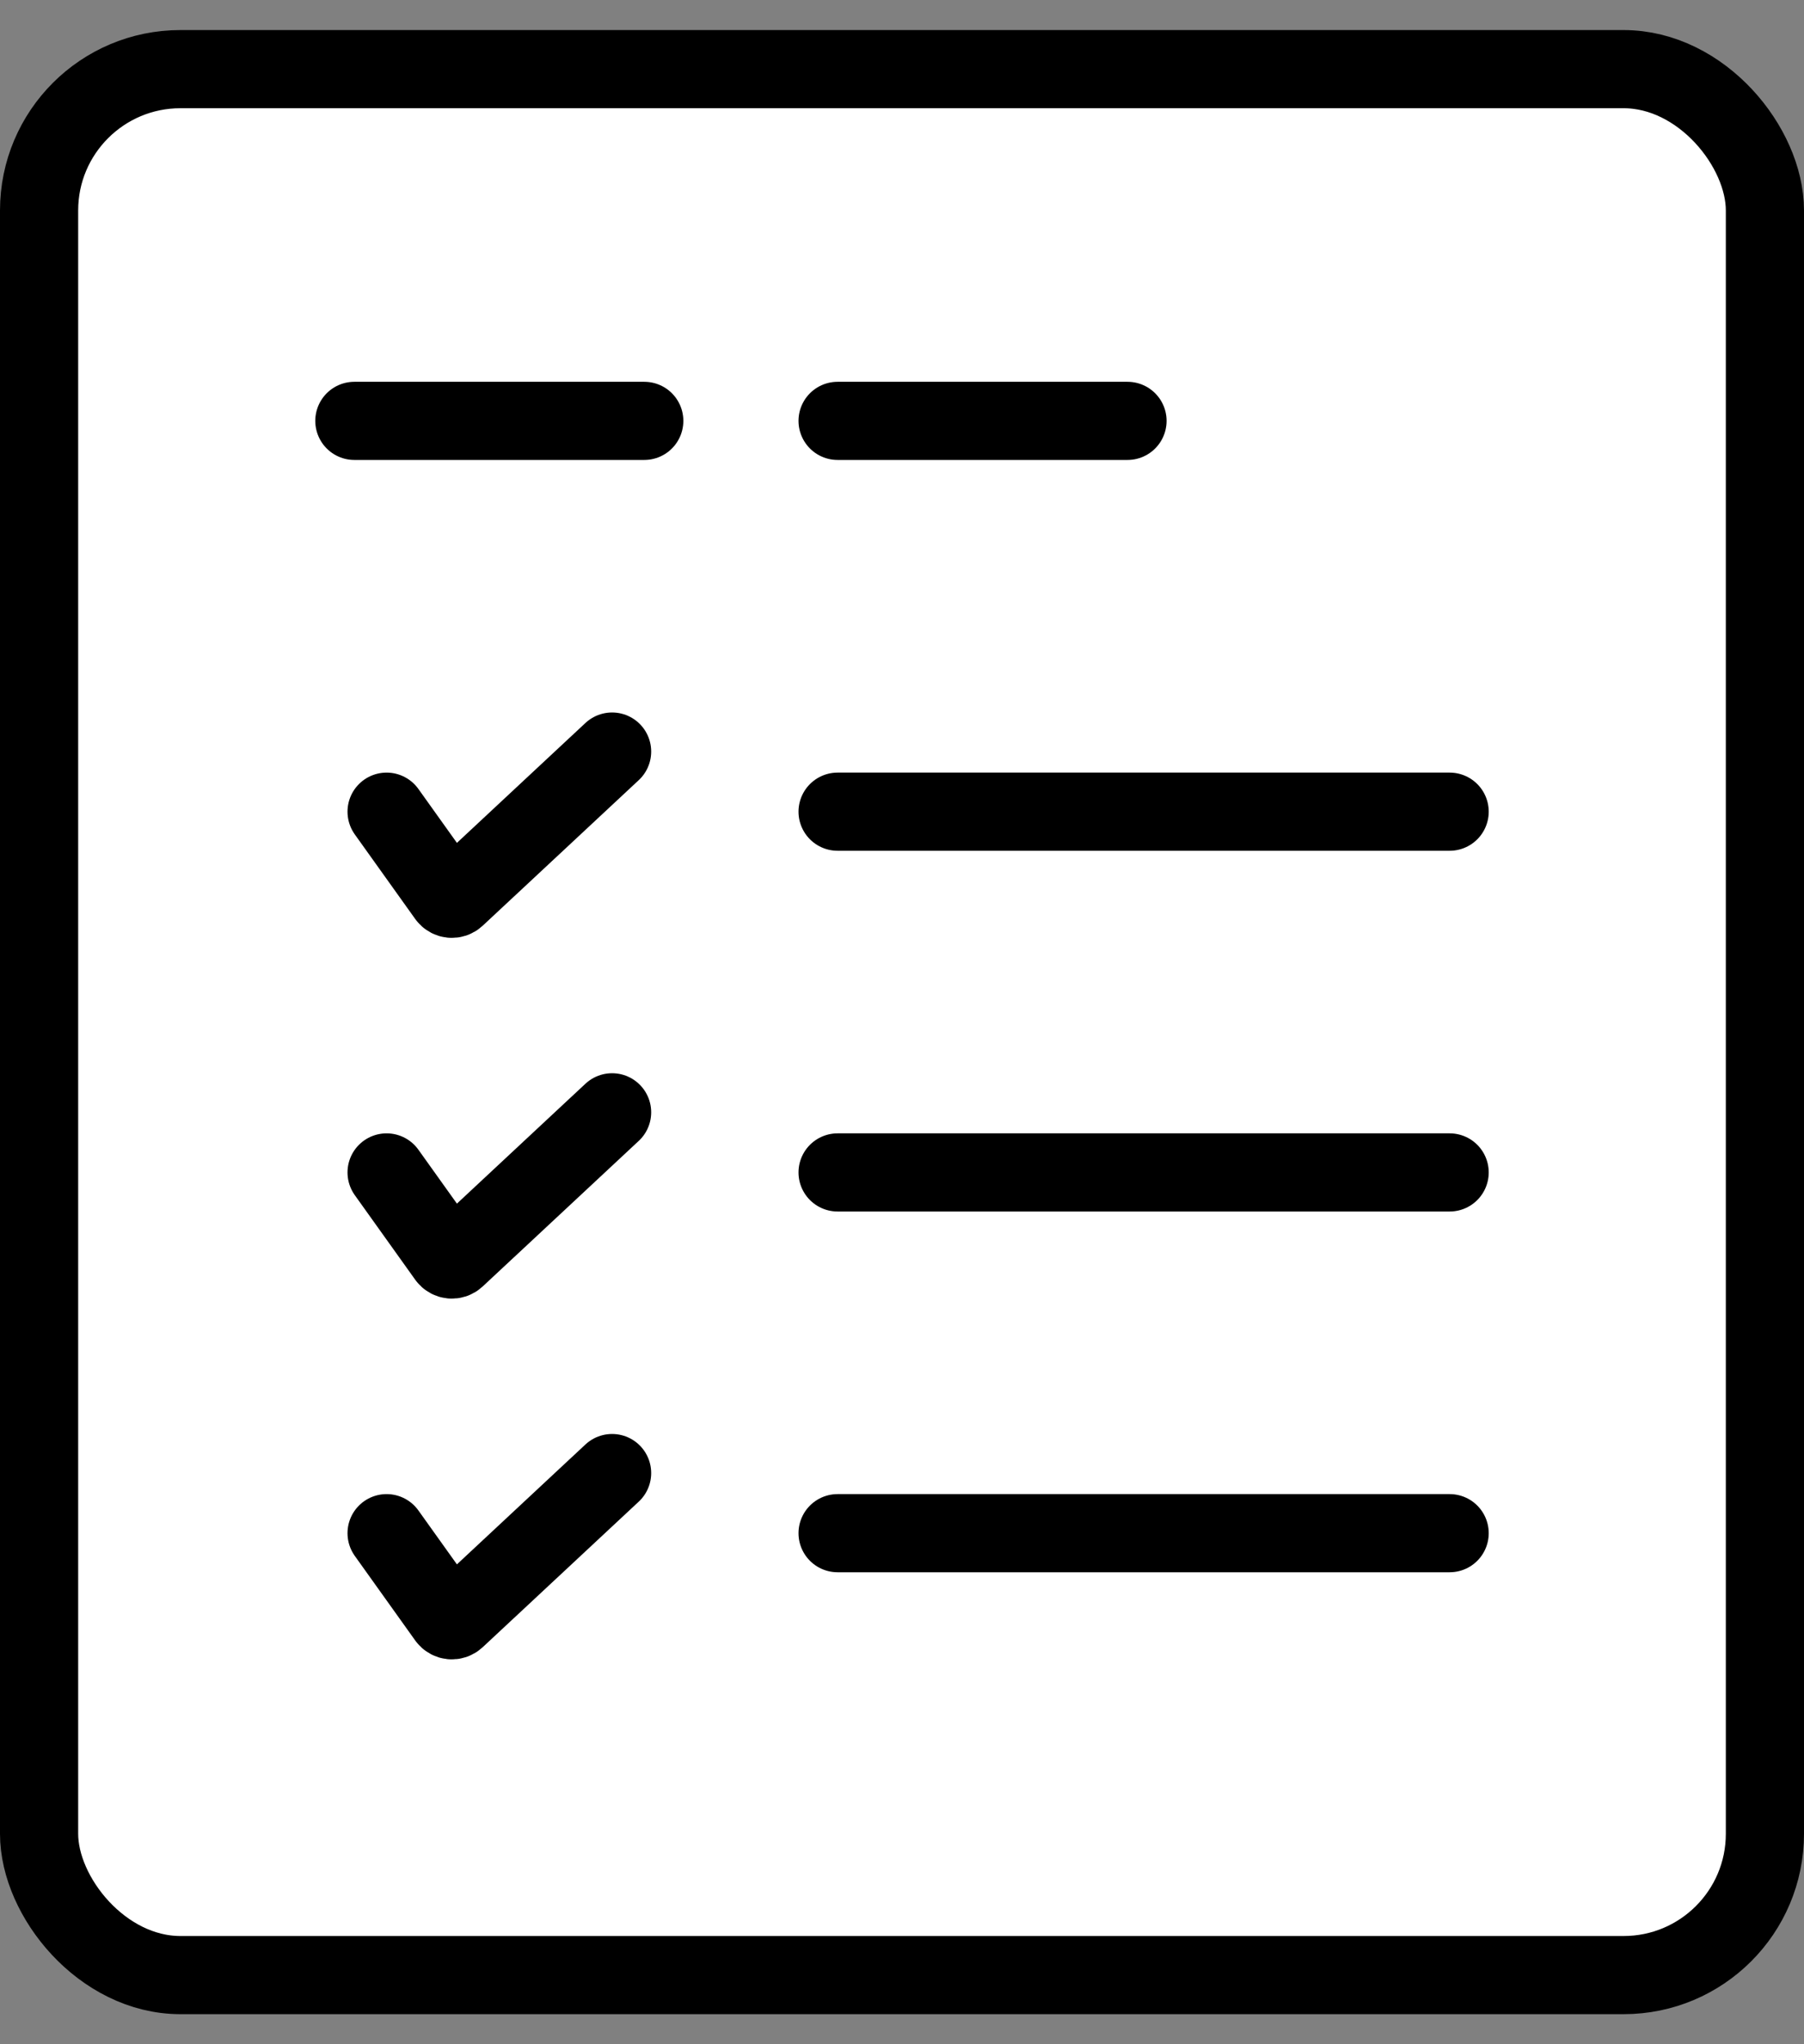 <svg viewBox="0 0 30 34" fill="none" xmlns="http://www.w3.org/2000/svg">
<rect x="0" y="0" width="30" height="34" fill="#808080" stroke="none"/>
<rect x="0.65" y="1.15" width="28.7" height="31.7" rx="2.35" fill="white" stroke="currentColor" stroke-width="1.3"/>
<path d="M6.429 13.5L7.434 14.907C7.469 14.956 7.539 14.963 7.583 14.922L10.179 12.5" stroke="currentColor" stroke-width="1.3" stroke-linecap="round"/>
<path d="M6.429 19.5L7.434 20.907C7.469 20.956 7.539 20.963 7.583 20.922L10.179 18.5" stroke="currentColor" stroke-width="1.3" stroke-linecap="round"/>
<path d="M6.429 25.5L7.434 26.907C7.469 26.956 7.539 26.963 7.583 26.922L10.179 24.5" stroke="currentColor" stroke-width="1.3" stroke-linecap="round"/>
<path d="M13.929 13.5H24.107" stroke="currentColor" stroke-width="1.3" stroke-linecap="round"/>
<path d="M13.929 19.5H24.107" stroke="currentColor" stroke-width="1.3" stroke-linecap="round"/>
<path d="M13.929 25.5H24.107" stroke="currentColor" stroke-width="1.3" stroke-linecap="round"/>
<path d="M5.893 7H10.714" stroke="currentColor" stroke-width="1.3" stroke-linecap="round"/>
<path d="M13.929 7H18.75" stroke="currentColor" stroke-width="1.3" stroke-linecap="round"/>
</svg>
